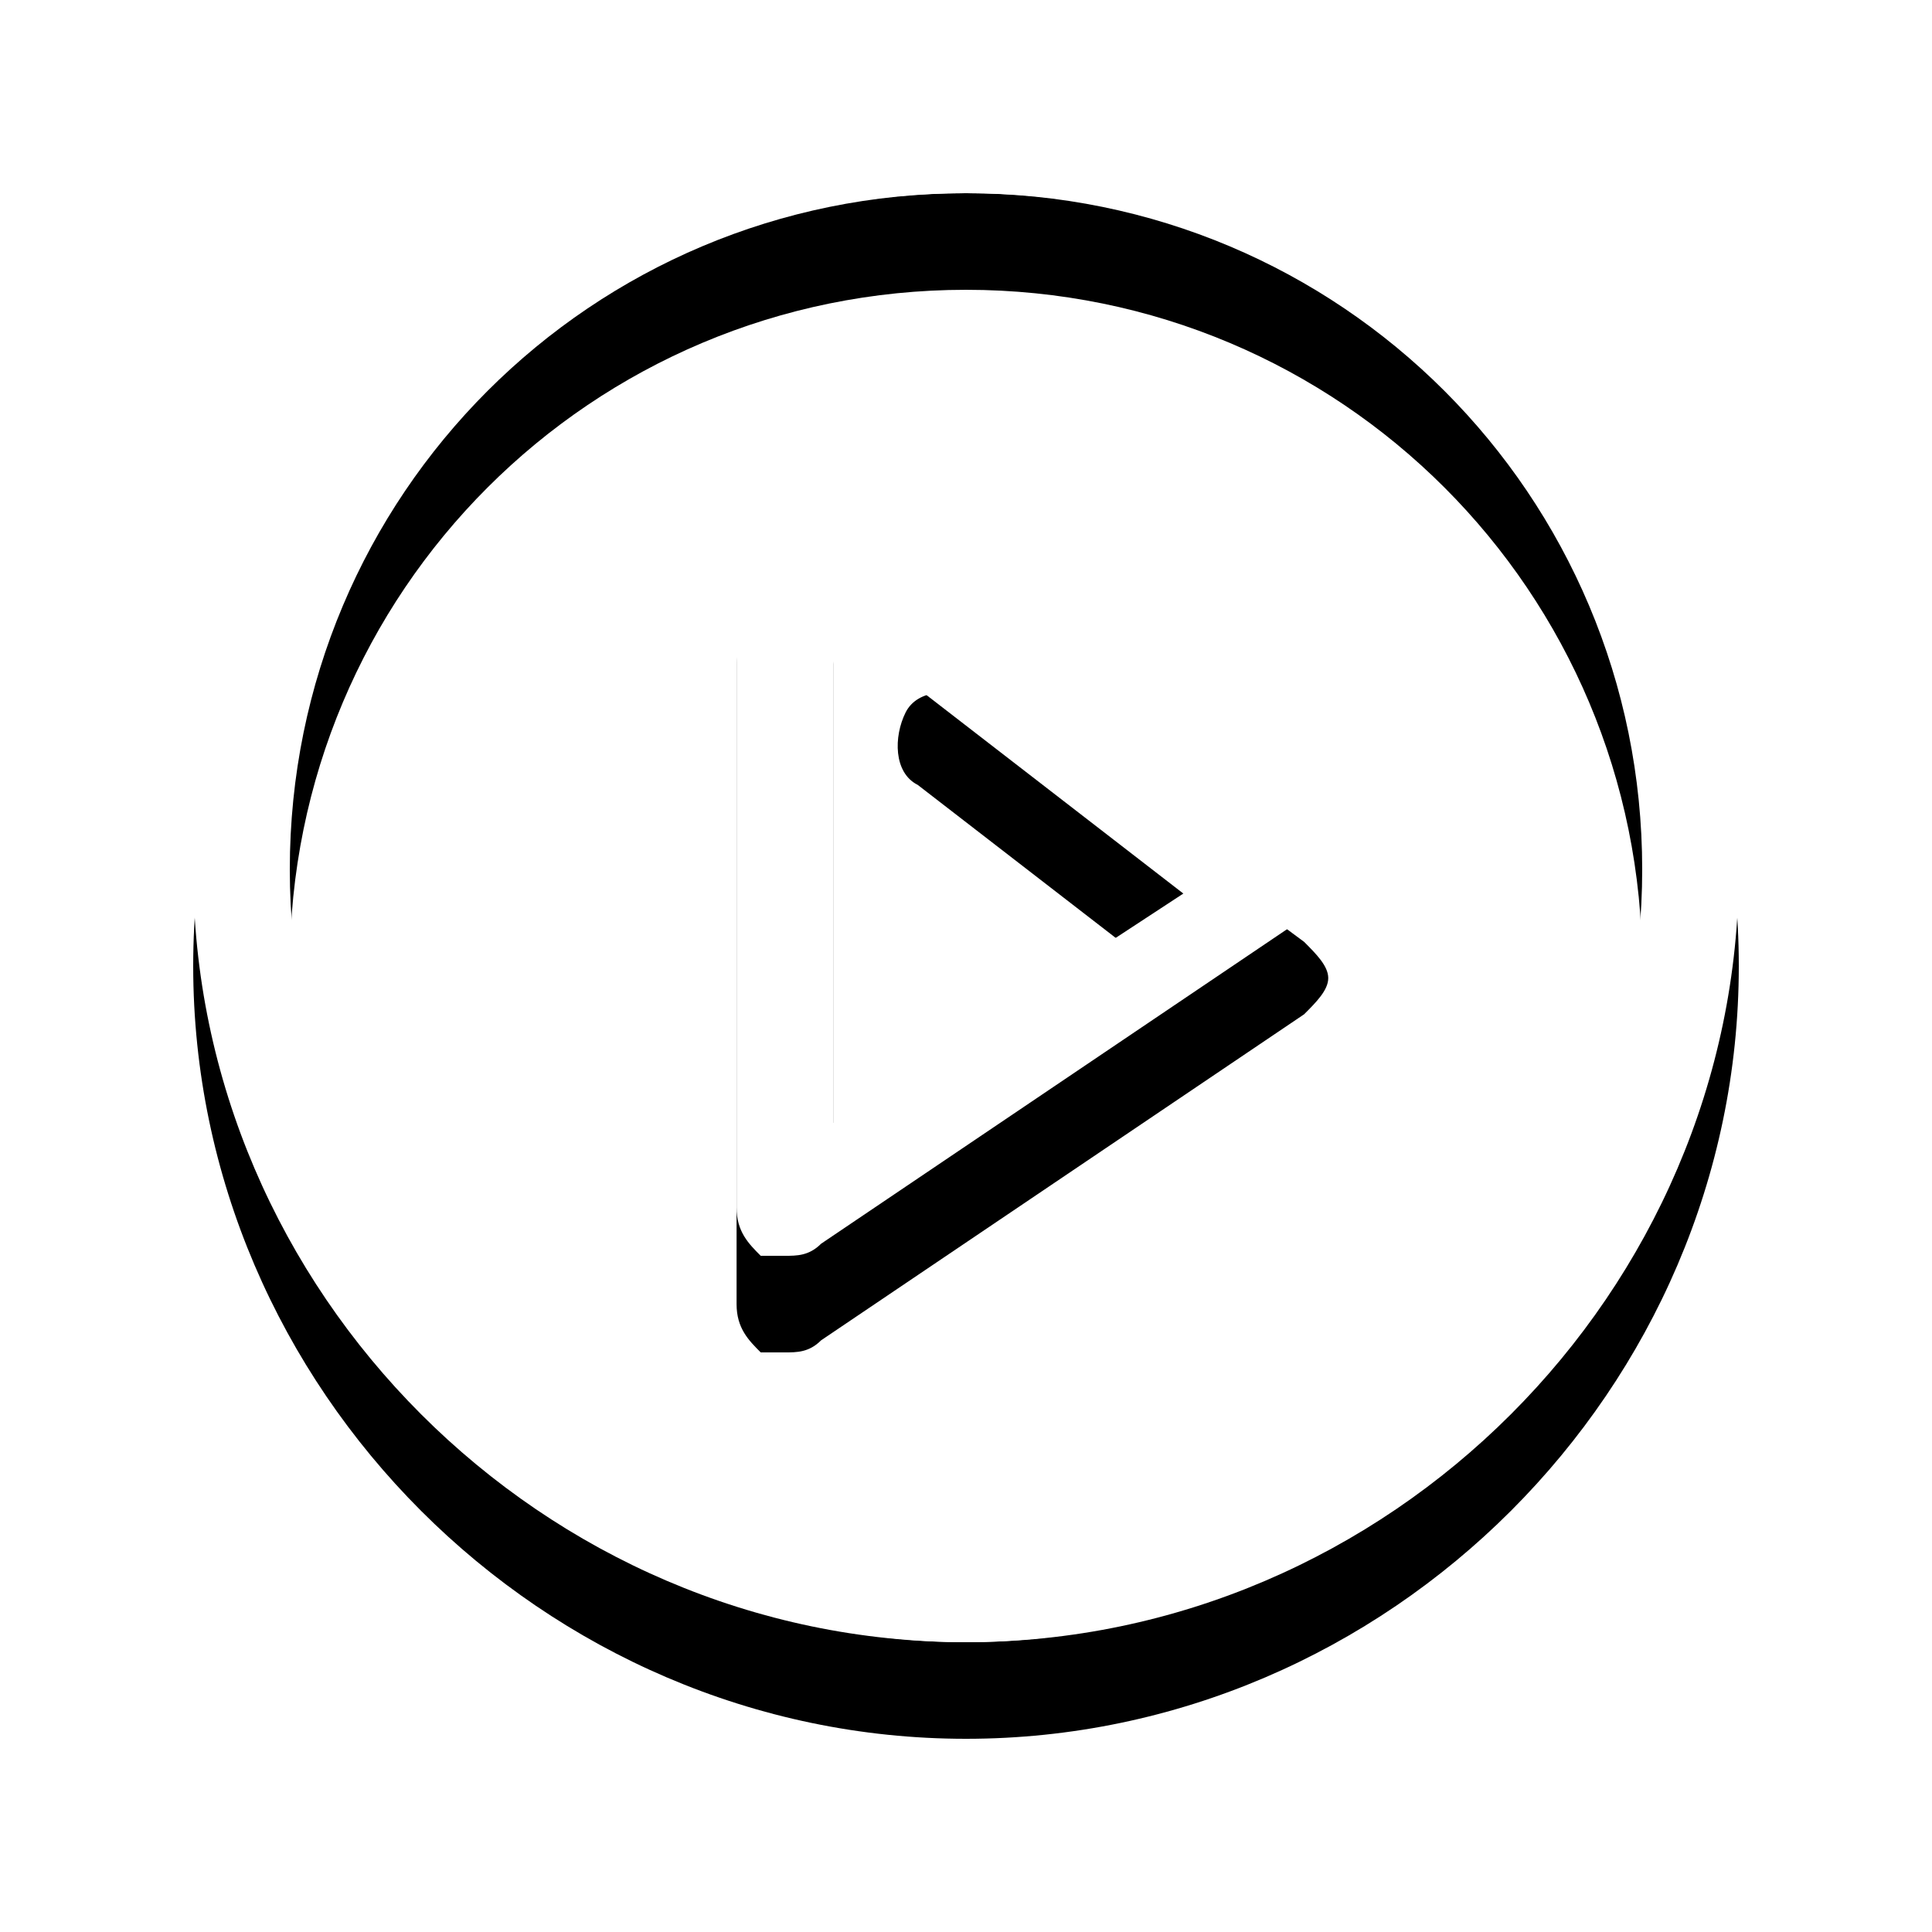 <?xml version="1.0" encoding="UTF-8"?>
<svg width="40px" height="40px" viewBox="0 0 40 40" version="1.1" xmlns="http://www.w3.org/2000/svg" xmlns:xlink="http://www.w3.org/1999/xlink">
    <!-- Generator: Sketch 63 (92445) - https://sketch.com -->
    <title>播放备份</title>
    <desc>Created with Sketch.</desc>
    <defs>
        <path d="M20,36 C11.25,36 4,28.75 4,20 C4,11.25 11.25,4 20,4 C28.75,4 36,11.25 36,20 C36,28.75 28.75,36 20,36 Z M20,6 C12.25,6 6,12.25 6,20 C6,27.75 12.25,34 20,34 C27.75,34 34,27.75 34,20 C34,12.25 27.75,6 20,6 Z M16.25,28 L15.75,28 C15.5,27.75 15.25,27.5 15.25,27 L15.25,13.75 C15.25,13.25 15.75,12.75 16.25,12.75 C16.75,12.75 17.25,13.25 17.25,13.75 L17.25,25.25 L24.5,20.5 L19,16.25 C18.5,16 18.5,15.25 18.75,14.75 C19,14.25 19.75,14.25 20.25,14.5 L27,19.5 C27.25,19.75 27.5,20 27.5,20.25 C27.5,20.5 27.25,20.75 27,21 L17,27.75 C16.75,28 16.5,28 16.25,28 Z" id="path-1"></path>
        <filter x="-21.9%" y="-15.6%" width="143.8%" height="143.8%" filterUnits="objectBoundingBox" id="filter-2">
            <feOffset dx="0" dy="2" in="SourceAlpha" result="shadowOffsetOuter1"></feOffset>
            <feGaussianBlur stdDeviation="2" in="shadowOffsetOuter1" result="shadowBlurOuter1"></feGaussianBlur>
            <feColorMatrix values="0 0 0 0 0   0 0 0 0 0   0 0 0 0 0  0 0 0 0.303 0" type="matrix" in="shadowBlurOuter1"></feColorMatrix>
        </filter>
    </defs>
    <g id="页面-1" stroke="none" stroke-width="1" fill="none" fill-rule="evenodd">
        <g id="首页" transform="translate(-77, -374)" fill-rule="nonzero">
            <g id="编组" transform="translate(15, 112)">
                <g id="播放备份" transform="translate(62, 260)">
                    <rect id="矩形" fill="#000000" opacity="0" x="0" y="0" width="40" height="40"></rect>
                    <g id="形状">
                        <use fill="black" fill-opacity="1" filter="url(#filter-2)" xlink:href="#path-1"></use>
                        <use fill="#FFFFFF" xlink:href="#path-1"></use>
                    </g>
                </g>
            </g>
        </g>
    </g>
</svg>